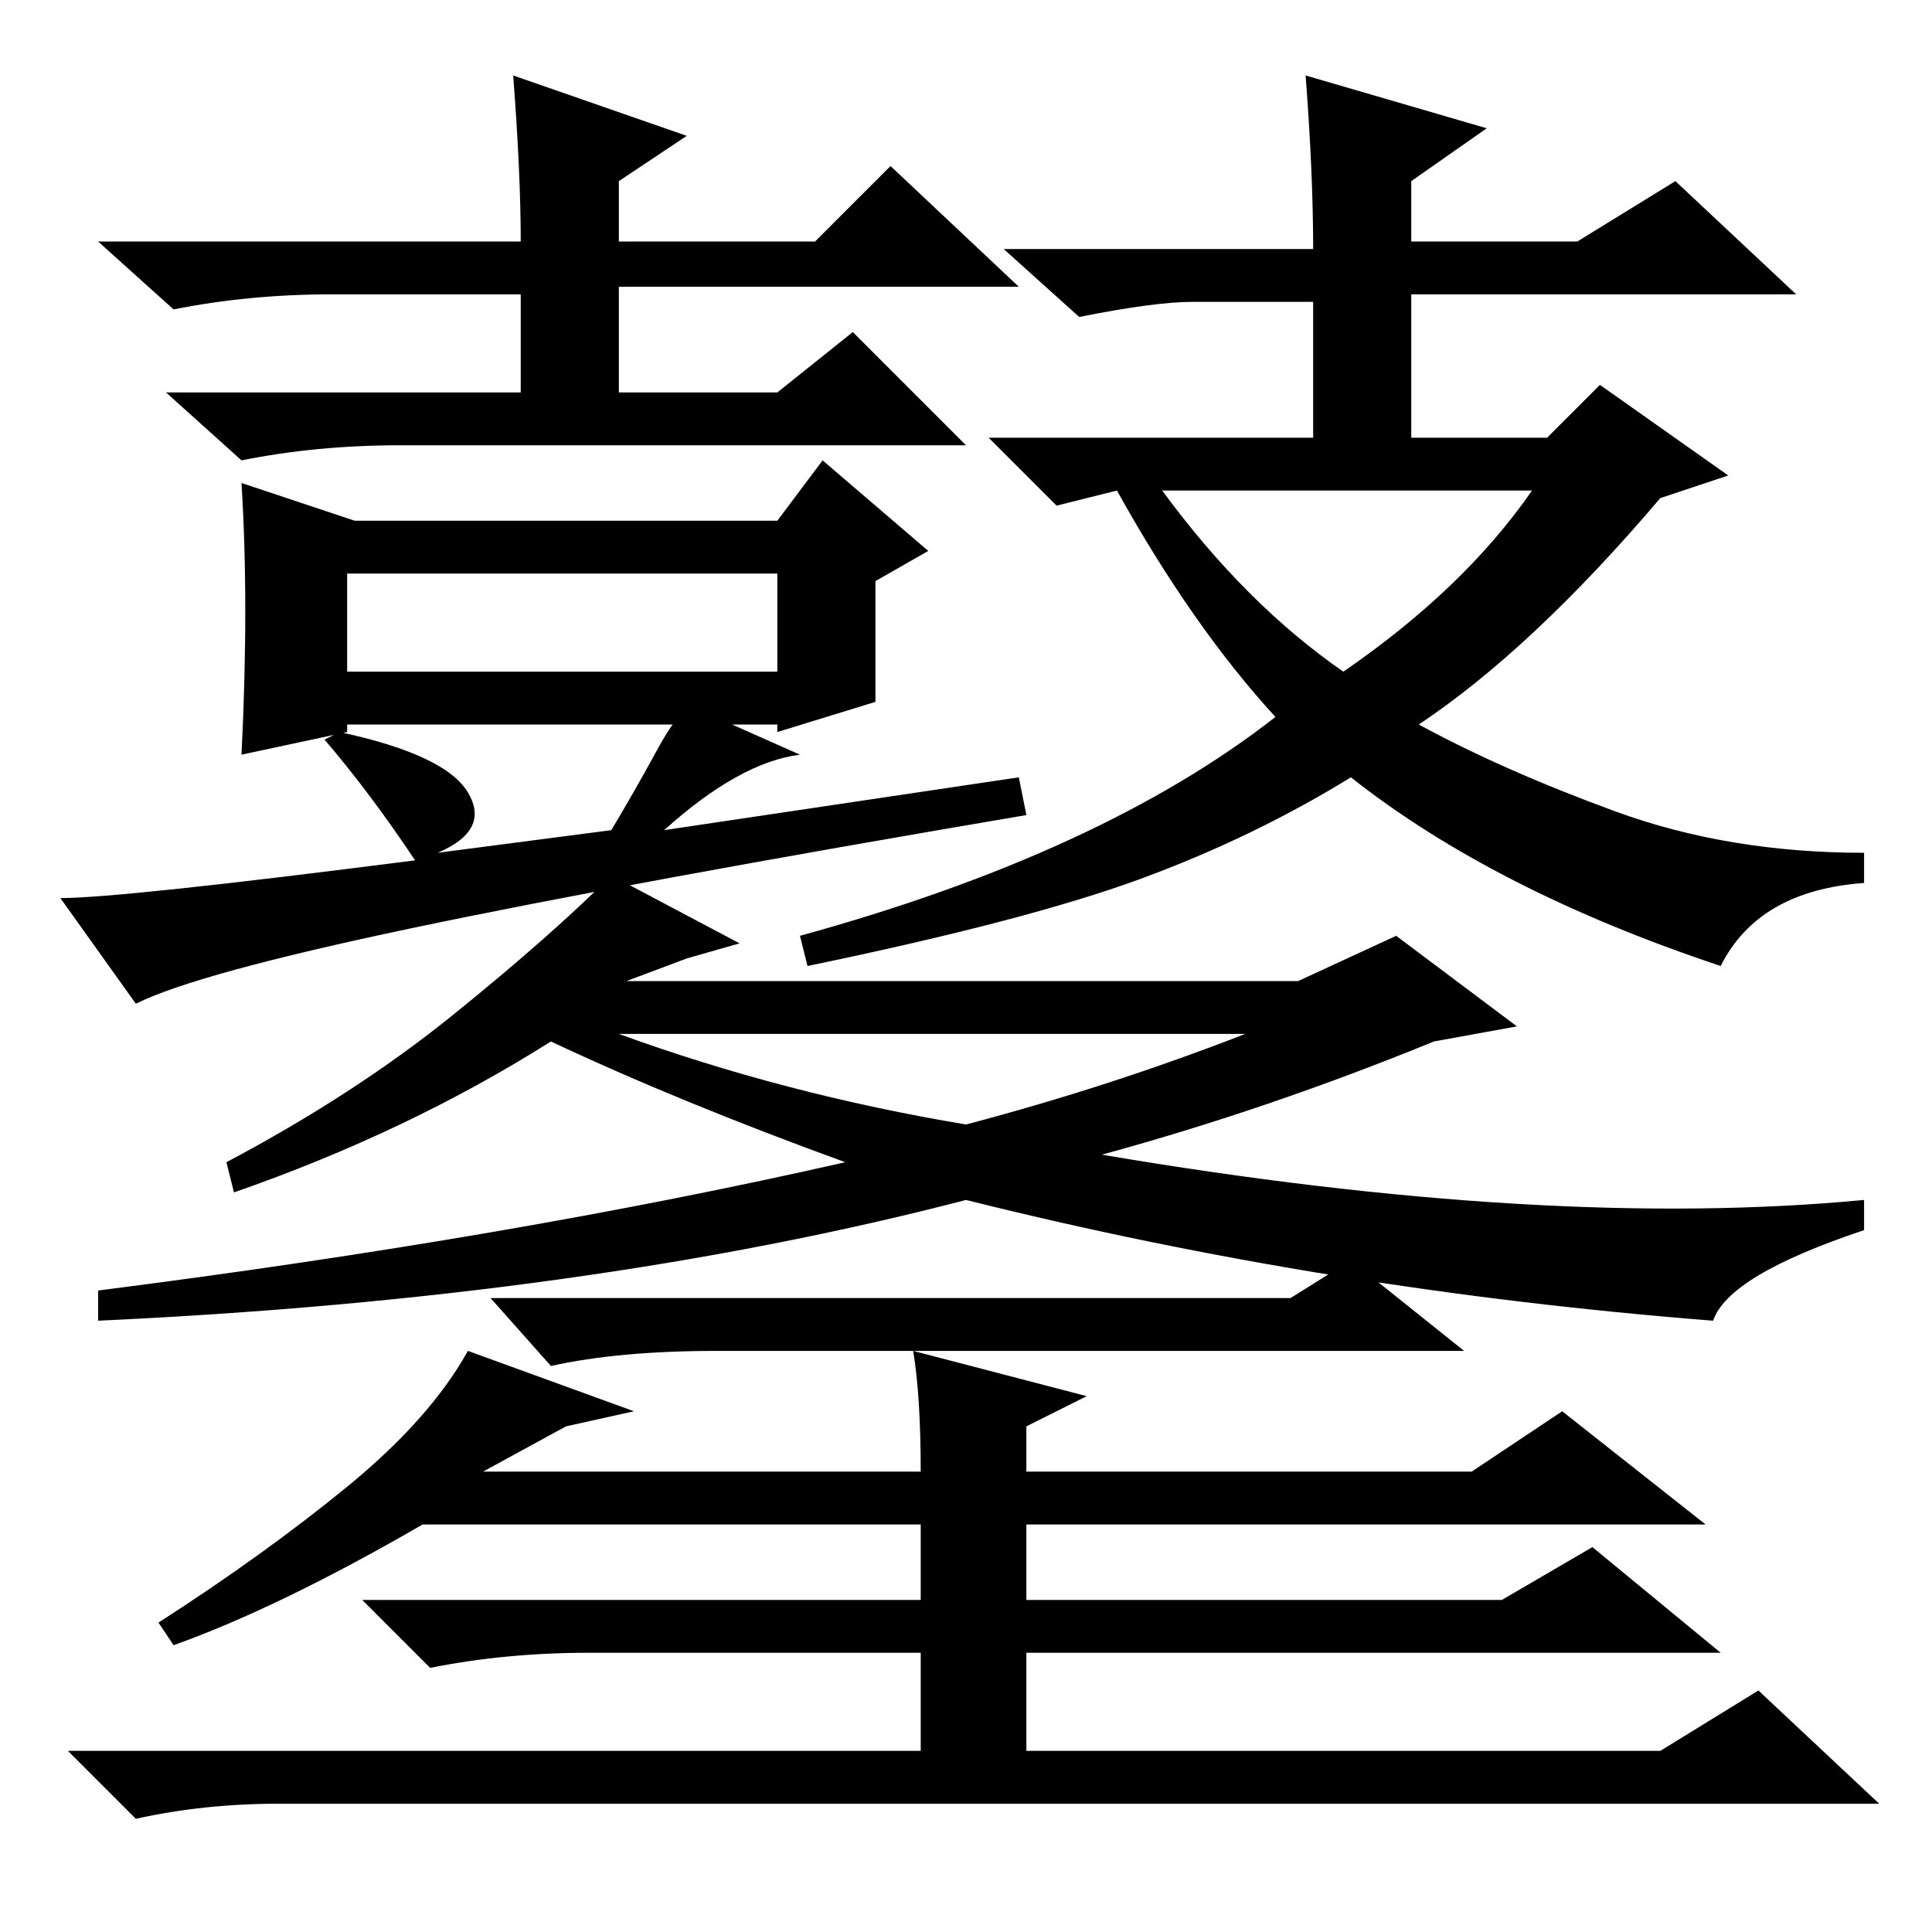 <?xml version="1.0" standalone="no"?>
<!DOCTYPE svg PUBLIC "-//W3C//DTD SVG 1.1//EN" "http://www.w3.org/Graphics/SVG/1.1/DTD/svg11.dtd" >
<svg xmlns="http://www.w3.org/2000/svg" xmlns:xlink="http://www.w3.org/1999/xlink" version="1.1" viewBox="0 -36 256 256">
  <g transform="matrix(1 0 0 -1 0 220)">
   <path fill="currentColor"
d="M69 224q0 9 -1 22l23 -8l-9 -6v-8h26l10 10l17 -16h-53v-14h21l10 8l15 -15h-75q-11 0 -21 -2l-10 9h47v13h-25q-11 0 -21 -2l-10 9h56zM47 187h56l6 8l14 -12l-7 -4v-16l-13 -4v1h-6l9 -4q-8 -1 -18 -10l47 7l1 -5q-53 -9 -81.5 -15t-36.5 -10l-10 14q8 0 47 5
q-6 9 -12 16l2 1q14 -3 17 -8t-4 -8l23 3q3 5 6 10.5t3 3.5h-44v-1l-14 -3q1 20 0 36zM46 167h57v13h-57v-13zM128 107q19 5 37 12h-83q22 -8 46 -12zM91 129l-8 -3h89l13 6l16 -12l-11 -2q-22 -9 -44 -15q59 -10 101 -6v-4q-18 -6 -20 -12q-51 4 -99 16q-50 -13 -115 -16v4
q55 7 99 17q-22 8 -39 16q-19 -12 -42 -20l-1 4q17 9 30 19.5t21 18.5l17 -9zM171 84l8 5l15 -12h-99q-13 0 -22 -2l-8 9h106zM75 67l-11 -6h58q0 10 -1 16l23 -6l-8 -4v-6h59l12 8l19 -15h-90v-10h63l12 7l17 -14h-92v-13h84l13 8l16 -15h-212q-10 0 -19 -2l-9 9h113v13
h-44q-11 0 -21 -2l-9 9h74v10h-66q-19 -11 -33 -16l-2 3q14 9 25 18t16 18l22 -8zM188 160q11 -6 26 -11.5t33 -5.5v-4q-14 -1 -19 -11q-30 10 -49 25q-13 -8 -28 -13.5t-44 -11.5l-1 4q40 11 63 29q-11 12 -21 30l-8 -2l-9 9h43v18h-16q-5 0 -15 -2l-10 9h41q0 10 -1 23
l24 -7l-10 -7v-8h22l13 8l16 -15h-51v-19h18l7 7l17 -12l-9 -3q-17 -20 -32 -30zM178 167q16 11 25 24h-49q11 -15 24 -24z" />
  </g>

</svg>
